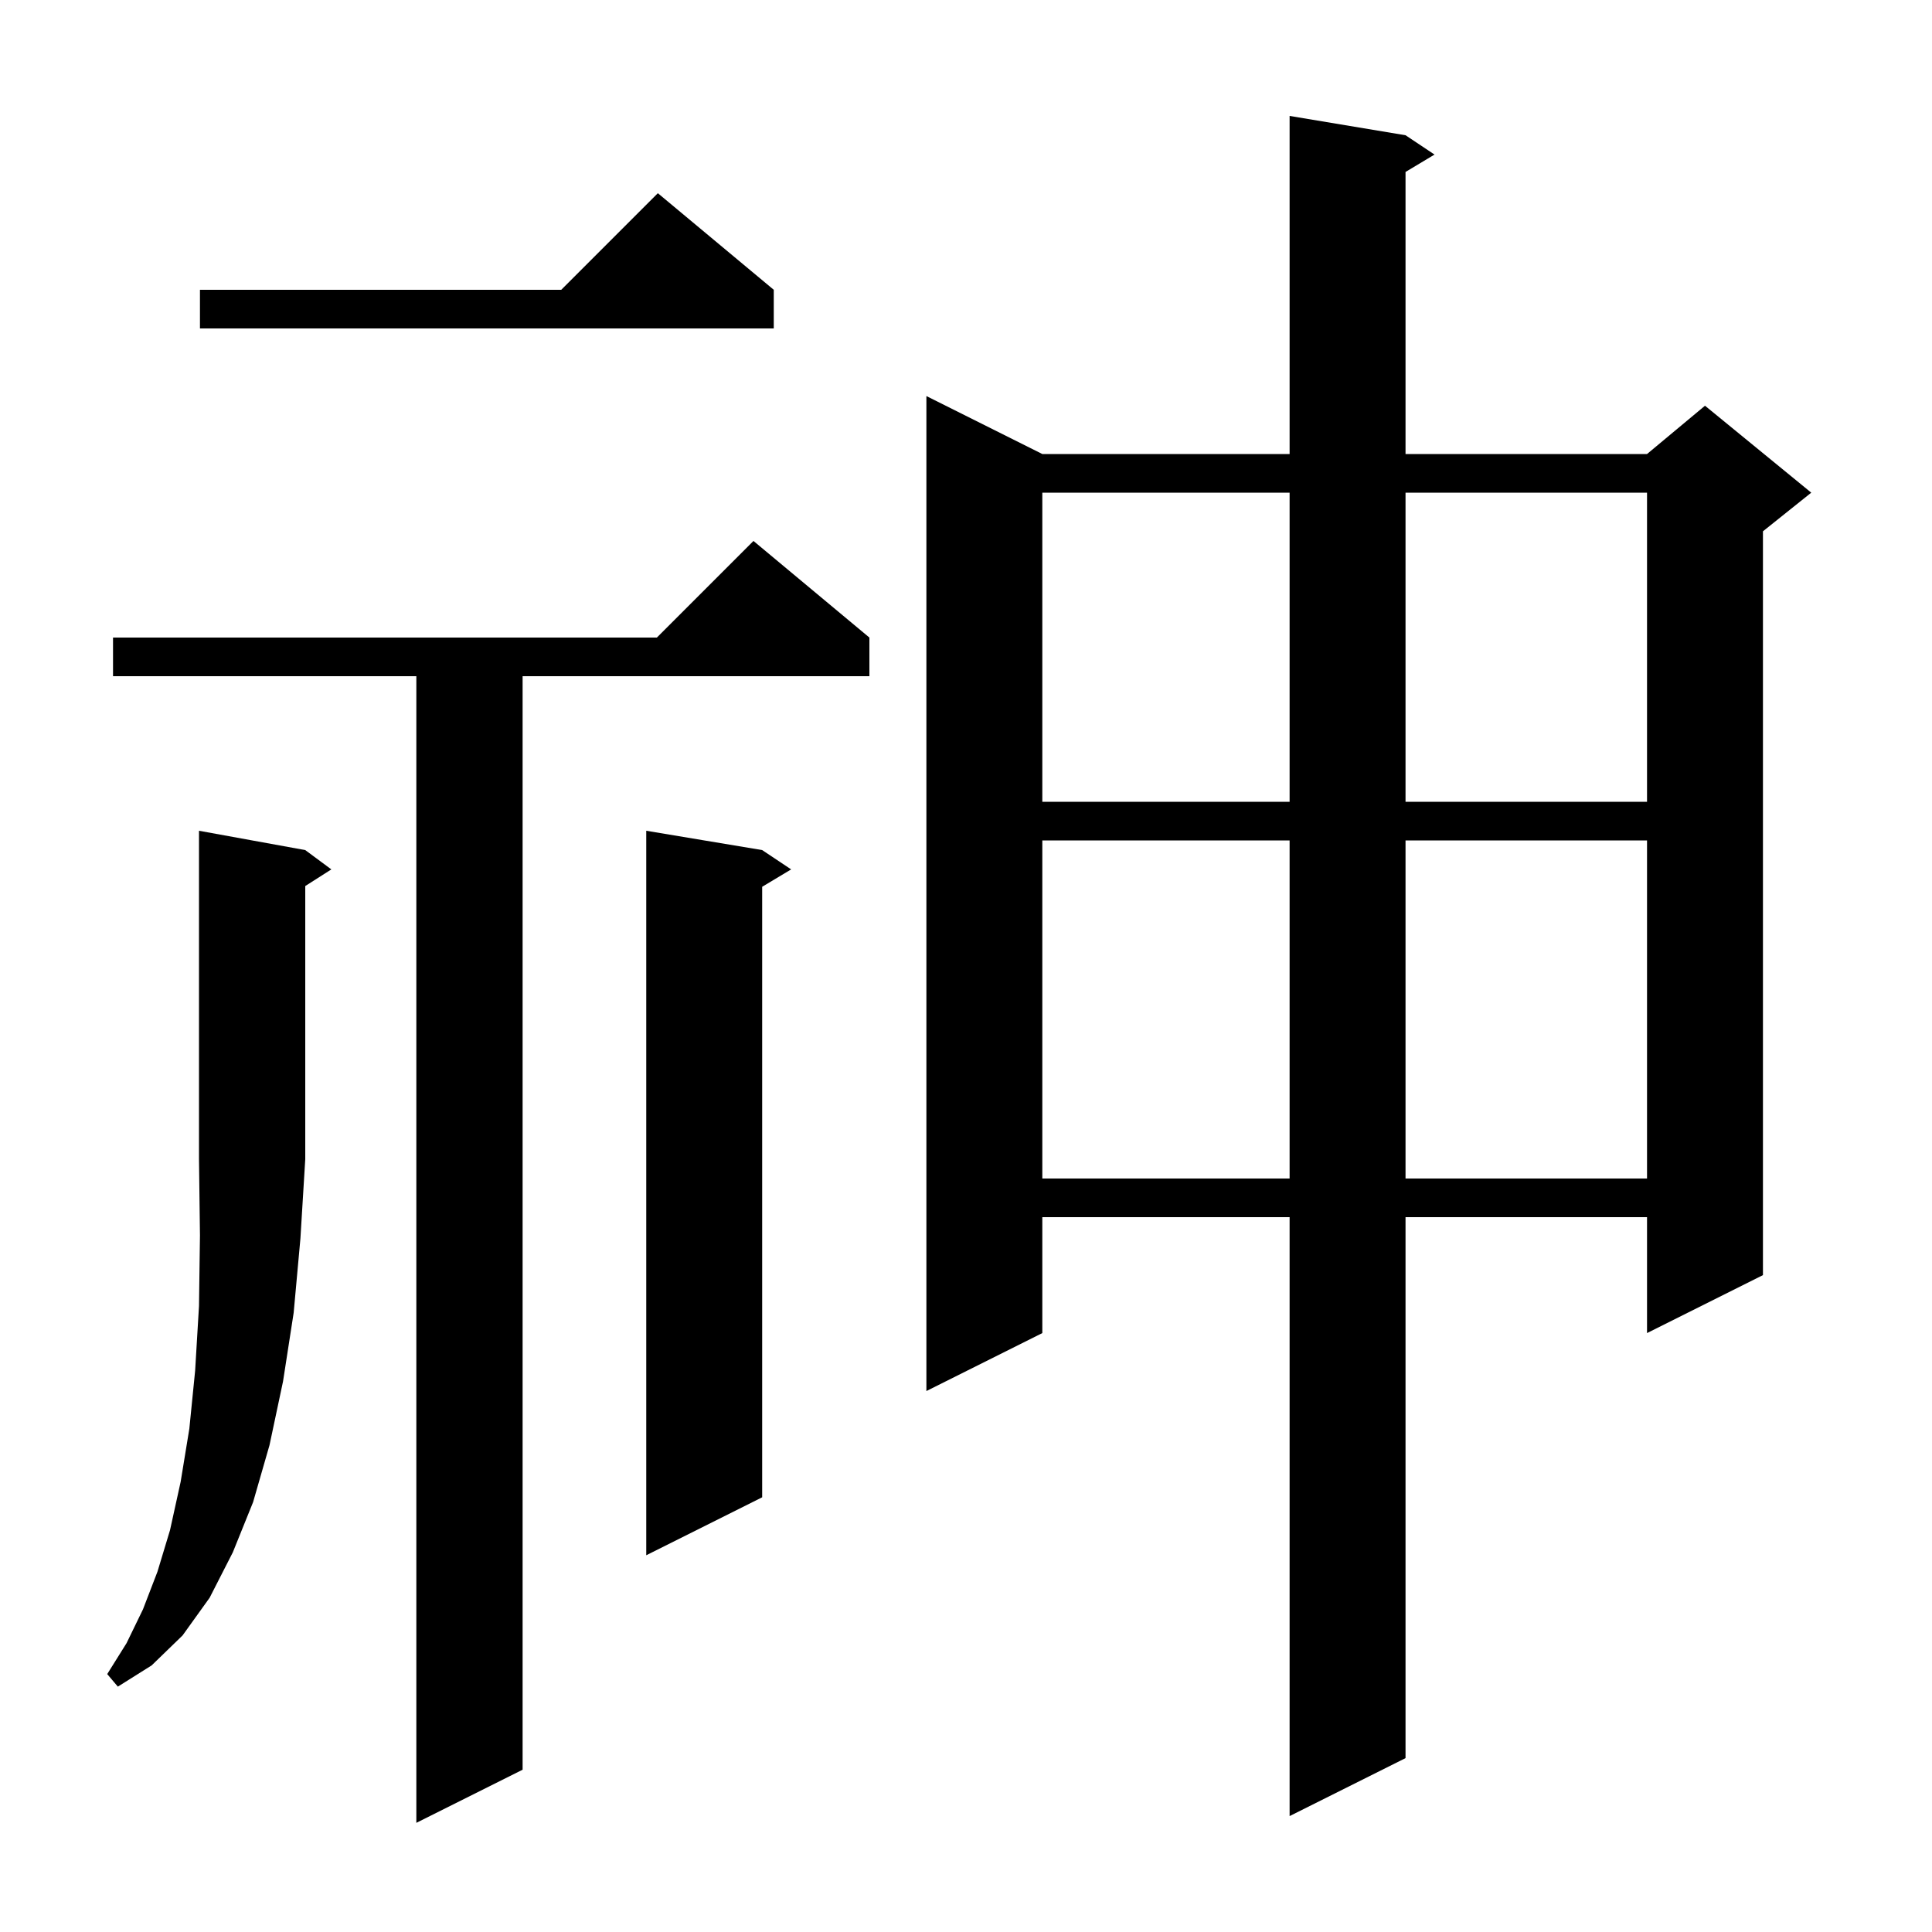 <svg xmlns="http://www.w3.org/2000/svg" xmlns:xlink="http://www.w3.org/1999/xlink" version="1.1" baseProfile="full" viewBox="0 0 200 200" width="200" height="200">
<g fill="black">
<path d="M 90.0 66.0 L 90.0 70.0 L 54.1 70.0 L 54.1 183.2 L 43.1 188.7 L 43.1 70.0 L 11.7 70.0 L 11.7 66.0 L 68.0 66.0 L 78.0 56.0 Z M 145.5 14.0 L 148.5 16.0 L 145.5 17.8 L 145.5 47.0 L 170.5 47.0 L 176.5 42.0 L 187.5 51.0 L 182.5 55.0 L 182.5 132.0 L 170.5 138.0 L 170.5 126.0 L 145.5 126.0 L 145.5 182.0 L 133.5 188.0 L 133.5 126.0 L 107.9 126.0 L 107.9 138.0 L 95.9 144.0 L 95.9 41.0 L 107.9 47.0 L 133.5 47.0 L 133.5 12.0 Z M 31.6 88.0 L 34.3 90.0 L 31.6 91.723 L 31.6 120.0 L 31.1 128.2 L 30.4 135.9 L 29.3 143.0 L 27.9 149.6 L 26.2 155.5 L 24.1 160.7 L 21.7 165.4 L 18.9 169.3 L 15.7 172.4 L 12.2 174.6 L 11.1 173.3 L 13.1 170.1 L 14.8 166.6 L 16.3 162.7 L 17.6 158.4 L 18.7 153.4 L 19.6 147.9 L 20.2 141.9 L 20.6 135.2 L 20.7 127.9 L 20.6 120.0 L 20.6 86.0 Z M 78.9 88.0 L 81.9 90.0 L 78.9 91.8 L 78.9 155.0 L 66.9 161.0 L 66.9 86.0 Z M 107.9 87.0 L 107.9 122.0 L 133.5 122.0 L 133.5 87.0 Z M 145.5 87.0 L 145.5 122.0 L 170.5 122.0 L 170.5 87.0 Z M 107.9 51.0 L 107.9 83.0 L 133.5 83.0 L 133.5 51.0 Z M 145.5 51.0 L 145.5 83.0 L 170.5 83.0 L 170.5 51.0 Z M 80.1 30.0 L 80.1 34.0 L 20.7 34.0 L 20.7 30.0 L 58.1 30.0 L 68.1 20.0 Z " />
</g>
</svg>
